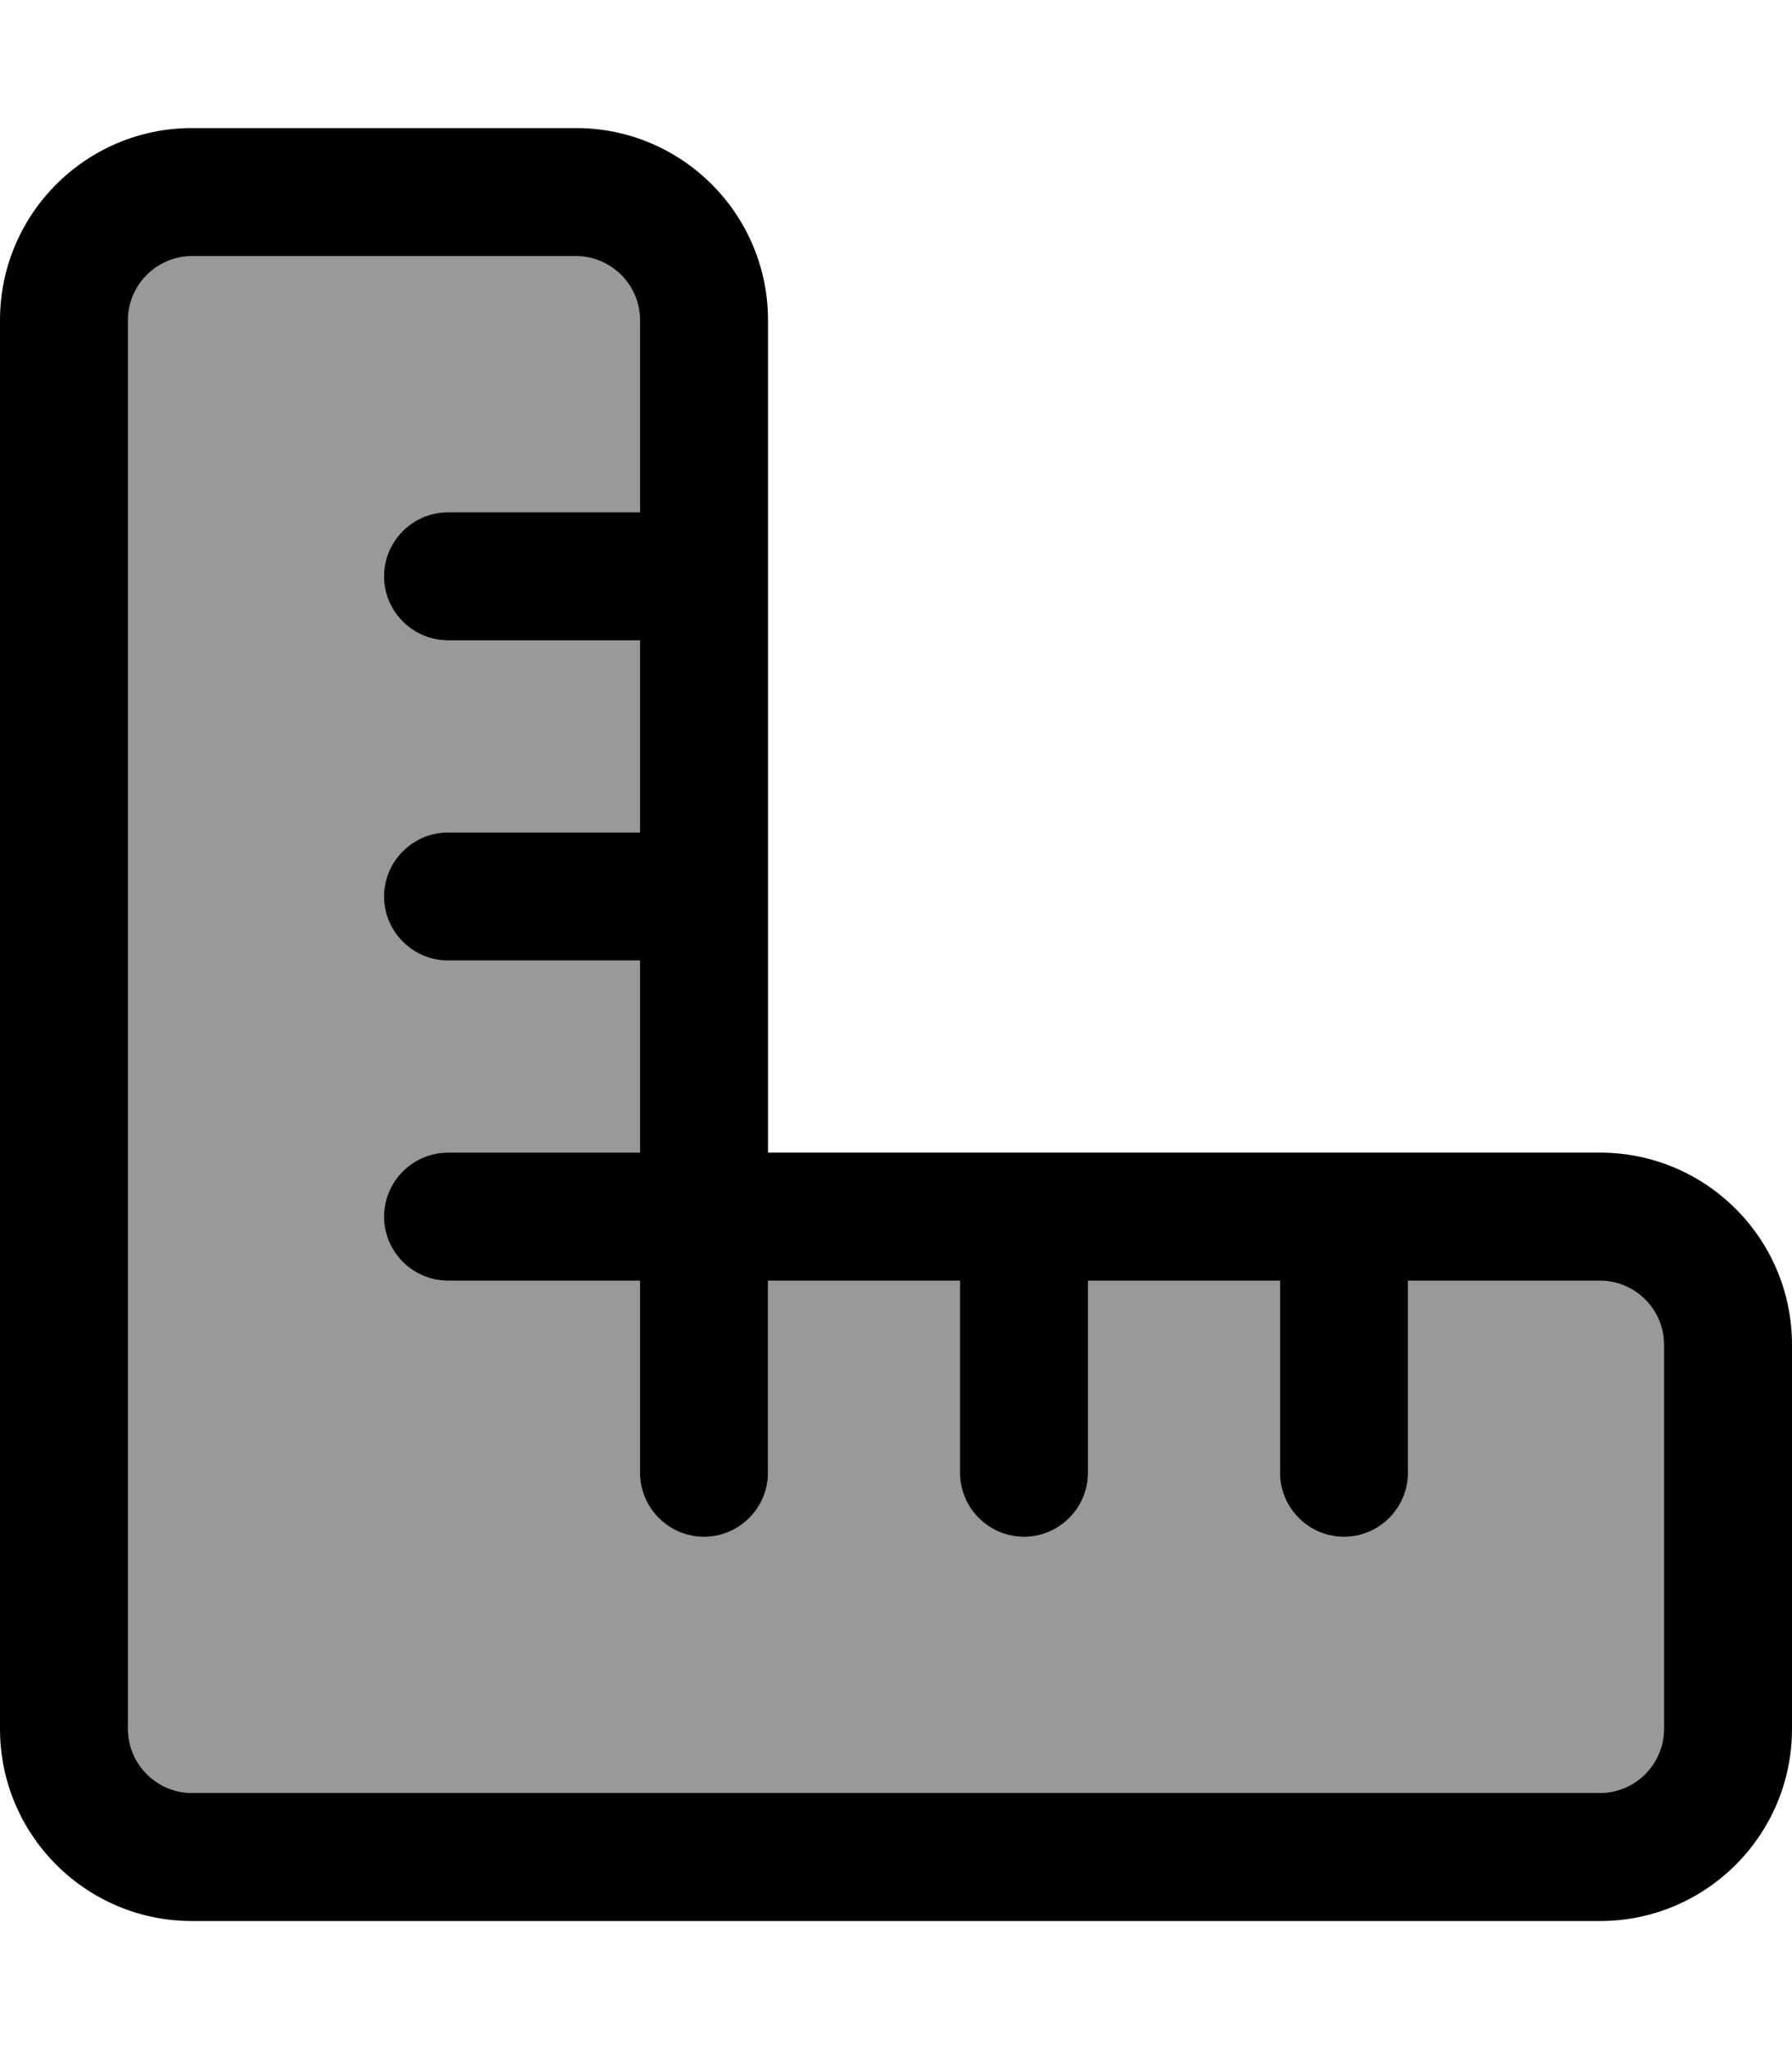 <svg xmlns="http://www.w3.org/2000/svg" viewBox="0 0 448 512"><!--! Font Awesome Pro 7.0.0 by @fontawesome - https://fontawesome.com License - https://fontawesome.com/license (Commercial License) Copyright 2025 Fonticons, Inc. --><path opacity=".4" fill="currentColor" d="M32 80l0 352c0 8.8 7.2 16 16 16l352 0c8.8 0 16-7.2 16-16l0-96c0-8.8-7.2-16-16-16l-48 0 0 48c0 8.8-7.2 16-16 16s-16-7.2-16-16l0-48-48 0 0 48c0 8.8-7.2 16-16 16s-16-7.2-16-16l0-48-48 0 0 48c0 8.8-7.2 16-16 16s-16-7.2-16-16l0-48-48 0c-8.8 0-16-7.2-16-16s7.2-16 16-16l48 0 0-48-48 0c-8.8 0-16-7.2-16-16s7.2-16 16-16l48 0 0-48-48 0c-8.8 0-16-7.2-16-16s7.2-16 16-16l48 0 0-48c0-8.8-7.2-16-16-16L48 64c-8.8 0-16 7.2-16 16z"/><path fill="currentColor" d="M48 64l96 0c8.8 0 16 7.2 16 16l0 48-48 0c-8.8 0-16 7.2-16 16s7.2 16 16 16l48 0 0 48-48 0c-8.8 0-16 7.2-16 16s7.2 16 16 16l48 0 0 48-48 0c-8.8 0-16 7.2-16 16s7.2 16 16 16l48 0 0 48c0 8.8 7.2 16 16 16s16-7.2 16-16l0-48 48 0 0 48c0 8.8 7.2 16 16 16s16-7.2 16-16l0-48 48 0 0 48c0 8.8 7.2 16 16 16s16-7.2 16-16l0-48 48 0c8.8 0 16 7.2 16 16l0 96c0 8.8-7.2 16-16 16L48 448c-8.8 0-16-7.2-16-16L32 80c0-8.8 7.2-16 16-16zm144 80l0-64c0-26.5-21.5-48-48-48L48 32C21.5 32 0 53.5 0 80L0 432c0 26.5 21.5 48 48 48l352 0c26.5 0 48-21.5 48-48l0-96c0-26.5-21.5-48-48-48l-208 0 0-144z"/></svg>